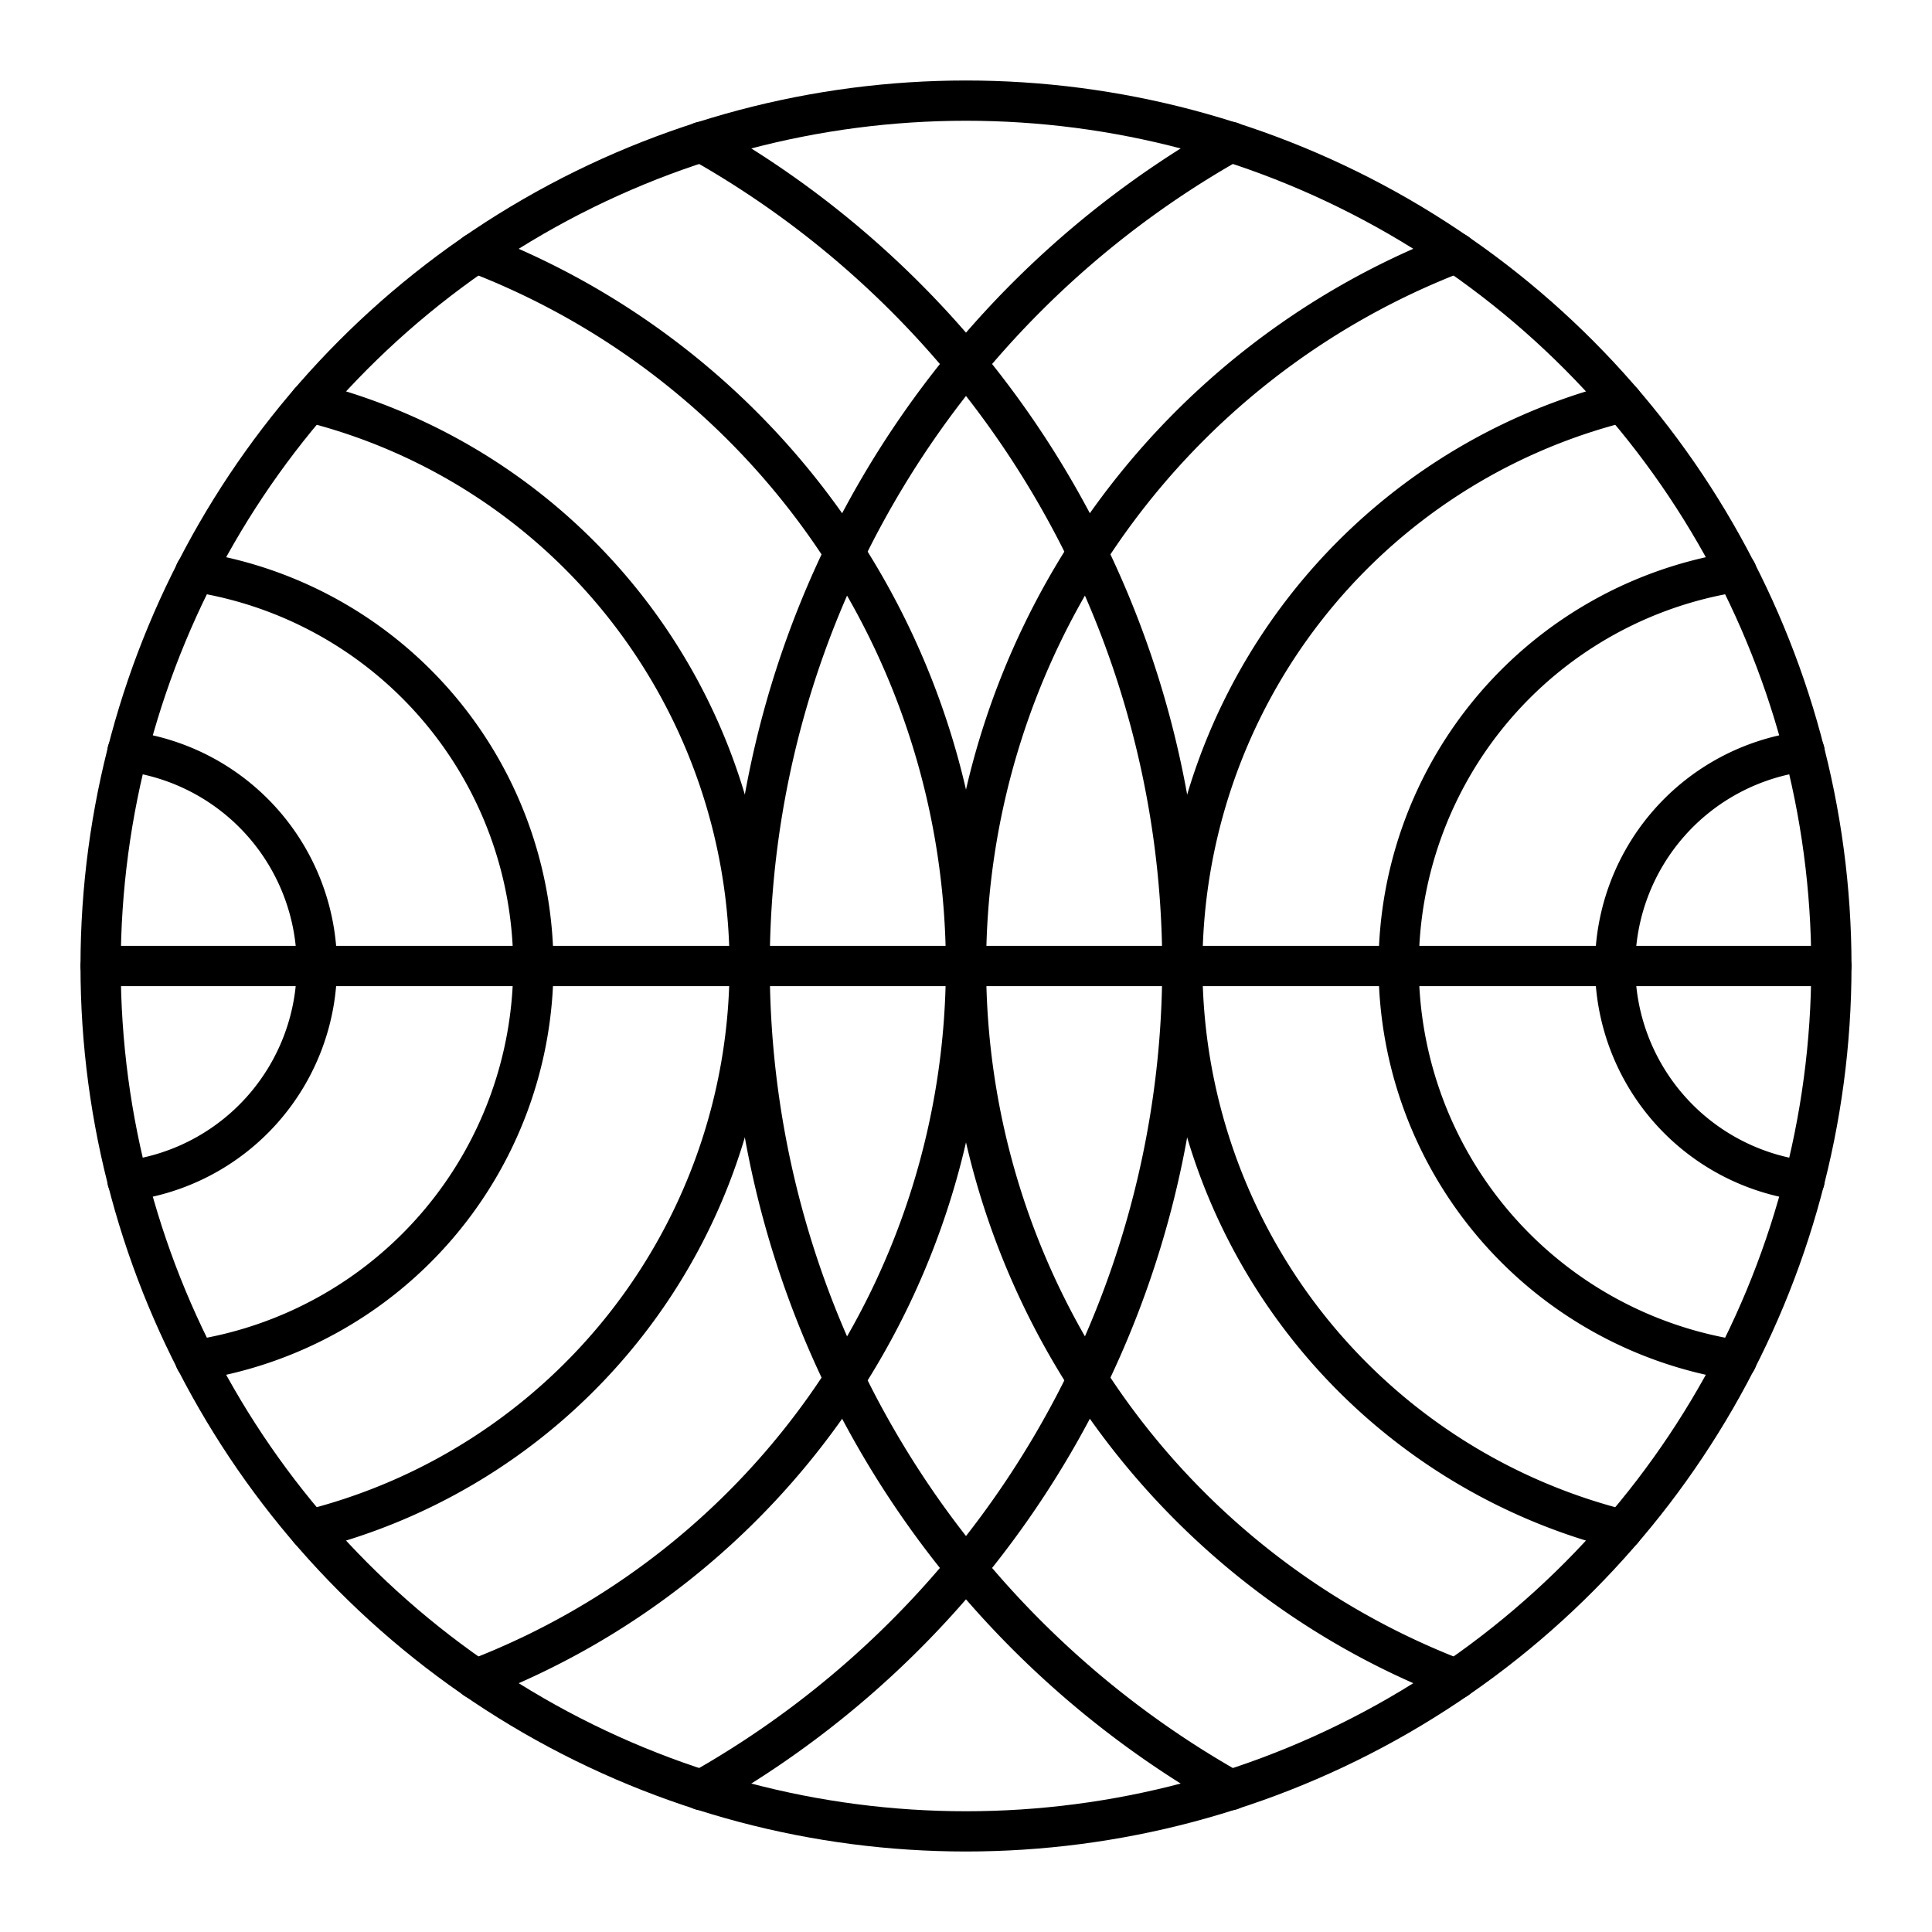 <svg viewBox="0 0 48 48" xmlns="http://www.w3.org/2000/svg"><g fill="none" stroke="#000" stroke-linecap="round" stroke-linejoin="round"><circle cx="24" cy="24" r="21.5"/><path d="m30.581 44.474a23.508 23.508 0 0 1 0-40.948"/><path d="m36.182 41.718a18.977 18.977 0 0 1 0-35.437"/><path d="m40.309 38.01a14.442 14.442 0 0 1 0-28.019"/><path d="m43.146 33.792a9.908 9.908 0 0 1 0-19.584"/><path d="m44.833 29.334a5.376 5.376 0 0 1 0-10.668"/><path d="m17.419 3.526a23.508 23.508 0 0 1 0 40.948"/><path d="m11.818 6.282a18.977 18.977 0 0 1 0 35.437"/><path d="m7.691 9.99a14.442 14.442 0 0 1 0 28.019"/><path d="m4.854 14.208a9.908 9.908 0 0 1 0 19.584"/><path d="m3.167 18.666a5.376 5.376 0 0 1 0 10.668"/><path d="m2.5 24h43"/></g></svg>
